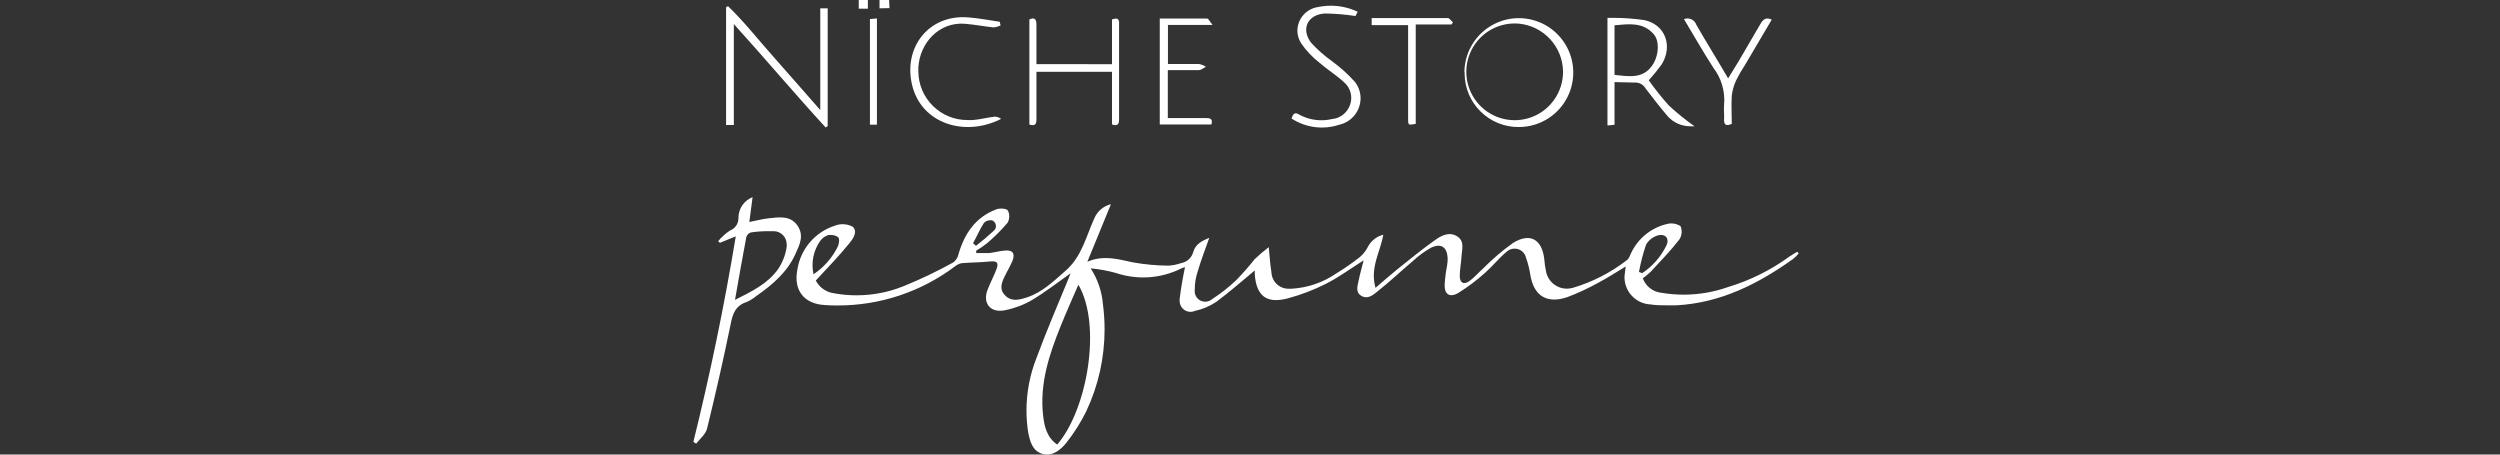 <svg width="220" height="40" viewBox="0 0 220 40" fill="none" xmlns="http://www.w3.org/2000/svg">
<rect x="0" y="0" width="220" height="40" fill="#333333" stroke="none"/>
<g clip-path="url(#clip0_8105_6242)">
<path d="M61.02 38.874C62.486 32.934 63.735 26.943 64.748 20.798L63.35 21.369L63.2 21.22C63.499 20.857 63.852 20.541 64.245 20.282C64.461 20.2 64.647 20.055 64.779 19.866C64.911 19.676 64.983 19.451 64.984 19.22C64.987 19.199 64.987 19.178 64.984 19.157C64.986 18.766 65.105 18.384 65.327 18.062C65.549 17.739 65.862 17.491 66.227 17.349L65.941 19.536C66.562 19.412 67.109 19.269 67.674 19.207C68.569 19.114 69.539 18.952 70.16 19.828C70.781 20.705 70.377 21.512 70.036 22.264C69.327 23.911 67.998 25.042 66.556 26.049C66.296 26.264 66.008 26.442 65.698 26.577C64.698 26.906 64.456 27.658 64.288 28.578C63.658 31.631 62.968 34.679 62.219 37.724C62.1 38.209 61.597 38.607 61.262 39.042L61.05 38.905L61.02 38.874ZM64.698 26.378C66.14 25.651 67.575 24.967 68.489 23.656C68.877 23.073 69.13 22.411 69.228 21.718C69.237 21.641 69.237 21.564 69.228 21.488C69.227 21.337 69.197 21.187 69.138 21.048C69.08 20.909 68.994 20.783 68.887 20.677C68.78 20.57 68.652 20.486 68.513 20.429C68.373 20.372 68.223 20.343 68.072 20.344H67.575C67.07 20.344 66.565 20.381 66.065 20.456C65.971 20.489 65.887 20.544 65.819 20.616C65.751 20.689 65.701 20.777 65.674 20.872C65.326 22.699 65.009 24.526 64.679 26.39L64.698 26.378Z" fill="white"/>
<path d="M71.8 24.706C71.958 25.001 72.183 25.255 72.457 25.446C72.732 25.637 73.047 25.761 73.378 25.806C74.038 25.928 74.708 25.989 75.379 25.987C76.784 25.987 78.176 25.719 79.481 25.197C80.993 24.586 82.466 23.883 83.892 23.091C84.137 22.903 84.303 22.63 84.359 22.327C84.887 20.537 85.856 19.108 87.683 18.418C87.981 18.306 88.584 18.343 88.696 18.53C88.775 18.686 88.816 18.858 88.814 19.033C88.814 19.233 88.763 19.43 88.665 19.605C88.118 20.245 87.521 20.841 86.881 21.388C86.571 21.634 86.246 21.858 85.906 22.059V22.271C86.092 22.271 86.285 22.271 86.471 22.271C86.658 22.271 86.85 22.271 87.03 22.271C87.503 22.221 87.963 22.084 88.428 22.047C89.112 21.991 89.342 22.289 89.106 22.936C88.937 23.32 88.749 23.696 88.54 24.06C88.236 24.682 87.838 25.346 88.422 25.968C89.006 26.589 89.709 26.384 90.38 26.167C91.741 25.713 92.728 24.738 93.772 23.824C95.208 22.581 95.581 20.779 96.301 19.213C96.43 18.906 96.63 18.634 96.883 18.418C97.137 18.202 97.438 18.049 97.762 17.971L95.686 23.035C97.122 22.414 98.408 22.817 99.713 23.091C100.739 23.273 101.778 23.369 102.82 23.377C103.201 23.355 103.578 23.28 103.938 23.153C104.192 23.109 104.427 22.993 104.617 22.819C104.806 22.645 104.942 22.42 105.007 22.171C105.194 21.513 105.716 21.214 106.418 20.928C106.045 21.985 105.684 22.904 105.411 23.849C105.231 24.369 105.139 24.915 105.138 25.465V25.527C105.118 25.711 105.154 25.897 105.241 26.061C105.329 26.224 105.463 26.358 105.627 26.444C105.791 26.53 105.977 26.565 106.161 26.545C106.345 26.524 106.519 26.449 106.66 26.328C107.426 25.834 108.144 25.268 108.804 24.638C109.369 24.057 109.904 23.447 110.407 22.811C110.801 22.435 111.216 22.08 111.65 21.749C111.737 22.606 111.768 23.284 111.886 23.948C111.896 24.341 112.059 24.715 112.342 24.988C112.624 25.261 113.003 25.412 113.396 25.409H113.638C115.059 25.333 116.432 24.864 117.603 24.054C118.327 23.614 119.025 23.131 119.69 22.606C119.982 22.349 120.221 22.036 120.392 21.687C120.532 21.432 120.723 21.209 120.953 21.032C121.183 20.854 121.447 20.726 121.728 20.655C121.474 22.184 120.535 23.538 121.045 25.328C121.772 24.706 122.344 24.203 122.94 23.718C124.04 22.842 125.121 21.948 126.265 21.14C126.818 20.742 127.507 20.363 128.21 20.786C128.912 21.208 128.651 21.929 128.613 22.563C128.576 23.197 128.464 23.7 128.458 24.278C128.452 24.856 128.787 25.123 129.34 24.713C129.763 24.402 130.111 23.98 130.515 23.625C131.325 22.804 132.204 22.053 133.143 21.382C134.641 20.45 135.691 21.053 135.896 22.793C135.921 23.148 135.971 23.501 136.045 23.849C136.118 24.282 136.343 24.676 136.678 24.96C137.013 25.245 137.439 25.401 137.878 25.402C138.059 25.402 138.239 25.377 138.413 25.328C140.138 24.818 141.752 23.989 143.173 22.886C143.353 22.768 143.427 22.482 143.539 22.264C143.835 21.636 144.268 21.082 144.805 20.643C145.343 20.203 145.972 19.889 146.646 19.723C146.785 19.681 146.929 19.66 147.075 19.661C147.361 19.66 147.642 19.742 147.883 19.897C147.966 20.089 148 20.299 147.98 20.508C147.961 20.716 147.888 20.917 147.771 21.09C147 22.084 146.112 22.991 145.254 23.924C145.038 24.129 144.808 24.318 144.564 24.489C144.692 24.837 144.916 25.142 145.21 25.368C145.503 25.594 145.854 25.733 146.223 25.769C146.866 25.875 147.517 25.93 148.168 25.931C149.498 25.93 150.817 25.703 152.071 25.259C154.006 24.677 155.83 23.771 157.464 22.581C157.682 22.426 157.93 22.296 158.16 22.153L158.284 22.308C158.139 22.479 157.979 22.637 157.806 22.78C154.699 24.999 151.406 26.658 147.516 26.869C147.255 26.869 146.994 26.869 146.733 26.869C146.23 26.869 145.726 26.869 145.229 26.788C144.619 26.756 144.044 26.493 143.622 26.052C143.199 25.611 142.96 25.025 142.955 24.415C142.956 24.254 142.972 24.093 143.005 23.936C143.005 23.805 143.042 23.675 143.061 23.451C142.209 23.967 141.432 24.47 140.618 24.899C139.756 25.375 138.861 25.79 137.941 26.142C136.126 26.763 134.976 26.049 134.666 24.178C134.592 23.674 134.467 23.179 134.293 22.699C134.247 22.467 134.121 22.258 133.937 22.108C133.753 21.959 133.523 21.878 133.286 21.879C133.146 21.879 133.007 21.907 132.878 21.962C132.749 22.016 132.632 22.096 132.534 22.196C131.869 22.755 131.335 23.439 130.67 24.023C129.955 24.662 129.189 25.24 128.377 25.75C127.57 26.248 127.072 25.906 127.135 24.968C127.168 24.438 127.237 23.91 127.34 23.389C127.377 23.169 127.395 22.947 127.395 22.724C127.346 21.736 126.818 21.37 125.917 21.805C125.355 22.125 124.832 22.509 124.357 22.948C123.319 23.824 122.319 24.775 121.25 25.62C120.852 25.949 120.367 26.372 119.802 26.036C119.237 25.701 119.479 25.123 119.572 24.638C119.666 24.154 119.846 23.532 120.001 22.911C118.839 23.644 117.808 24.402 116.683 24.974C115.605 25.517 114.475 25.948 113.309 26.26C111.445 26.751 110.55 26.03 110.419 24.122V23.799C109.282 24.738 108.189 25.713 107.014 26.577C106.447 26.952 105.815 27.217 105.15 27.36C105.006 27.423 104.848 27.45 104.691 27.438C104.534 27.426 104.382 27.375 104.249 27.29C104.116 27.206 104.007 27.089 103.93 26.952C103.853 26.814 103.811 26.66 103.808 26.502C103.805 26.442 103.805 26.382 103.808 26.322C103.92 25.384 104.081 24.458 104.28 23.513C104.166 23.538 104.056 23.576 103.951 23.625C103.064 24.067 102.098 24.33 101.11 24.397C100.121 24.464 99.129 24.335 98.19 24.017C97.466 23.82 96.726 23.685 95.978 23.613C96.584 24.546 96.953 25.612 97.053 26.72C97.153 27.476 97.203 28.238 97.203 29C97.202 31.481 96.655 33.932 95.599 36.177C95.114 37.165 94.524 38.098 93.841 38.961C93.344 39.583 92.598 40.204 91.716 39.937C90.833 39.669 90.634 38.812 90.473 38.01C90.379 37.381 90.331 36.745 90.33 36.109C90.332 34.526 90.633 32.957 91.218 31.486C92.094 29.118 93.082 26.807 94.052 24.464C94.12 24.303 94.176 24.147 94.214 24.048C93.095 24.837 91.995 25.701 90.796 26.415C90.06 26.841 89.257 27.142 88.422 27.304C87.123 27.565 86.427 26.639 86.931 25.44C87.173 24.818 87.471 24.278 87.695 23.675C87.919 23.072 87.695 22.954 87.111 23.01C86.278 23.097 85.433 23.091 84.626 23.159C84.412 23.206 84.212 23.302 84.041 23.439C81.07 25.675 77.452 26.884 73.733 26.881C73.36 26.881 72.981 26.881 72.608 26.844C70.744 26.757 69.818 25.533 70.166 23.737C70.301 22.848 70.681 22.014 71.264 21.329C71.847 20.644 72.609 20.135 73.466 19.86C73.683 19.774 73.915 19.729 74.149 19.729C74.456 19.73 74.759 19.804 75.031 19.947C75.51 20.369 75.081 21.009 74.733 21.419C73.832 22.538 72.819 23.569 71.782 24.694L71.8 24.706ZM94.897 25.055C94.344 26.335 93.822 27.497 93.344 28.683C92.325 31.206 91.48 33.766 91.79 36.538C91.902 37.544 92.126 38.495 93.033 39.123C95.68 36.065 96.979 28.609 94.897 25.055ZM71.595 24.135C72.506 23.523 73.24 22.683 73.726 21.699C73.838 21.457 73.9 21.022 73.764 20.879C73.584 20.745 73.366 20.675 73.142 20.68C73.064 20.671 72.985 20.671 72.906 20.68C72.612 20.77 72.355 20.953 72.173 21.202C71.881 21.62 71.678 22.094 71.576 22.595C71.475 23.095 71.477 23.611 71.583 24.11L71.595 24.135ZM144.241 23.936L144.515 24.035C145.418 23.436 146.147 22.609 146.627 21.637C146.951 21.015 146.565 20.524 145.882 20.717C145.445 20.848 145.076 21.142 144.85 21.537C144.584 22.32 144.376 23.122 144.229 23.936H144.241ZM85.62 21.395L85.887 21.631C86.442 21.206 86.975 20.754 87.484 20.276C87.536 20.226 87.577 20.167 87.605 20.1C87.633 20.034 87.646 19.963 87.645 19.891C87.644 19.78 87.61 19.672 87.547 19.582C87.484 19.491 87.394 19.421 87.291 19.381H87.142C87.037 19.38 86.933 19.401 86.837 19.443C86.74 19.485 86.654 19.546 86.583 19.623C86.222 20.183 85.961 20.804 85.626 21.407L85.62 21.395Z" fill="white"/>
<path d="M64.075 0.553C65.516 1.945 66.759 3.535 68.101 5.039C69.444 6.543 70.767 8.084 72.184 9.687V0.733H72.836V11.098L72.656 11.216C69.934 8.252 67.35 5.176 64.578 2.119V10.998H63.895V0.634L64.043 0.553H64.075Z" fill="white"/>
<path d="M128.867 6.307C128.883 5.363 129.178 4.445 129.714 3.667C130.25 2.89 131.004 2.289 131.881 1.939C132.758 1.588 133.719 1.505 134.644 1.7C135.568 1.894 136.414 2.357 137.075 3.031C137.737 3.705 138.185 4.559 138.363 5.487C138.54 6.414 138.44 7.373 138.074 8.244C137.708 9.115 137.093 9.858 136.307 10.38C135.52 10.902 134.596 11.18 133.652 11.179C133.031 11.184 132.415 11.066 131.839 10.833C131.264 10.6 130.74 10.256 130.297 9.82C129.855 9.385 129.502 8.866 129.26 8.294C129.018 7.722 128.891 7.108 128.886 6.487C128.882 6.427 128.882 6.367 128.886 6.307H128.867ZM133.677 2.082C132.822 2.004 131.964 2.187 131.215 2.605C130.466 3.024 129.861 3.659 129.479 4.427C129.097 5.196 128.957 6.062 129.076 6.912C129.195 7.761 129.568 8.555 130.147 9.189C130.725 9.823 131.481 10.268 132.317 10.464C133.152 10.661 134.027 10.6 134.827 10.291C135.628 9.981 136.316 9.437 136.801 8.729C137.287 8.022 137.547 7.184 137.548 6.326C137.541 5.265 137.141 4.245 136.426 3.461C135.712 2.678 134.732 2.186 133.677 2.082Z" fill="white"/>
<path d="M142.078 7.252V10.98L141.457 11.042V1.572H141.985C142.9 1.573 143.814 1.64 144.719 1.771C146.583 2.187 147.205 4.07 146.235 5.655C145.88 6.145 145.499 6.616 145.092 7.065C145.637 7.839 146.226 8.579 146.857 9.284C147.569 9.94 148.323 10.55 149.113 11.111C148.984 11.12 148.856 11.12 148.727 11.111C148.352 11.11 147.982 11.03 147.64 10.876C147.298 10.722 146.993 10.497 146.745 10.216C146.068 9.42 145.428 8.588 144.806 7.78C144.719 7.623 144.591 7.492 144.436 7.402C144.28 7.311 144.104 7.264 143.924 7.264H143.812C143.278 7.264 142.75 7.227 142.11 7.227L142.078 7.252ZM142.078 6.587C143.414 6.742 144.701 6.966 145.515 5.574C145.981 4.76 146.043 3.586 145.515 2.995C144.57 1.926 143.327 2.113 142.078 2.225V6.574V6.587Z" fill="white"/>
<path d="M97.856 5.649V1.715C98.31 1.547 98.509 1.628 98.478 2.125V10.495C98.478 10.955 98.329 11.117 97.856 10.949V6.32H91.207V10.533C91.207 10.961 91.052 11.098 90.586 10.961V1.709C91.033 1.51 91.207 1.665 91.207 2.163V5.642L97.856 5.649Z" fill="white"/>
<path d="M119.483 1.019L119.284 1.411C118.402 1.274 117.511 1.199 116.618 1.187C115.089 1.255 114.449 2.542 115.375 3.759C115.912 4.345 116.507 4.874 117.152 5.338C117.908 5.885 118.603 6.509 119.228 7.202C119.555 7.616 119.732 8.128 119.731 8.656C119.726 9.196 119.54 9.718 119.202 10.139C118.863 10.559 118.393 10.854 117.867 10.974C117.17 11.205 116.43 11.276 115.702 11.183C114.974 11.089 114.276 10.833 113.66 10.433C113.778 10.035 113.927 9.812 114.369 10.104C114.959 10.419 115.619 10.584 116.289 10.582C116.588 10.584 116.886 10.551 117.177 10.483C117.539 10.456 117.886 10.324 118.174 10.103C118.462 9.883 118.679 9.583 118.799 9.24C118.927 8.893 118.946 8.515 118.852 8.158C118.759 7.8 118.558 7.479 118.277 7.239C117.612 6.618 116.817 6.139 116.133 5.537C115.504 5.047 114.953 4.465 114.499 3.809C114.286 3.477 114.172 3.091 114.17 2.697C114.175 2.192 114.359 1.706 114.691 1.326C115.022 0.945 115.479 0.695 115.978 0.621C116.354 0.545 116.737 0.505 117.121 0.503C117.927 0.504 118.723 0.682 119.452 1.025L119.483 1.019Z" fill="white"/>
<path d="M102.73 5.63H105.501C105.723 5.671 105.934 5.755 106.122 5.878C105.917 5.978 105.725 6.158 105.501 6.17C104.606 6.17 103.712 6.17 102.767 6.17V10.39H106.122C106.495 10.39 106.744 10.445 106.607 10.955H102.059V1.634H106.228C106.346 1.634 106.464 1.901 106.707 2.194H102.779V5.636L102.73 5.63Z" fill="white"/>
<path d="M88.042 2.237C87.848 2.335 87.637 2.394 87.42 2.411C86.6 2.324 85.78 2.163 84.935 2.094C82.648 1.902 80.945 3.766 80.815 5.934C80.809 6.055 80.809 6.175 80.815 6.295C80.82 6.861 80.936 7.42 81.157 7.941C81.379 8.462 81.701 8.935 82.105 9.331C82.509 9.728 82.987 10.041 83.512 10.252C84.037 10.464 84.599 10.569 85.165 10.564C85.314 10.564 85.463 10.564 85.606 10.564C86.227 10.514 86.879 10.346 87.526 10.265C87.733 10.267 87.934 10.337 88.098 10.464C84.91 12.08 81.12 10.887 80.281 7.55C79.442 4.213 81.704 1.255 85.189 1.529C86.122 1.597 87.054 1.784 87.973 1.914L88.06 2.262L88.042 2.237Z" fill="white"/>
<path d="M148.172 1.69C148.274 1.646 148.384 1.623 148.495 1.622C148.665 1.622 148.831 1.675 148.97 1.773C149.109 1.871 149.214 2.009 149.272 2.169C150.16 3.729 151.136 5.276 152.074 6.898C152.404 6.357 152.696 5.872 153.012 5.369C153.634 4.282 154.299 3.182 154.926 2.094C155.138 1.734 155.386 1.473 155.914 1.728L153.553 5.729C153.271 6.154 153.016 6.596 152.789 7.053C152.585 7.482 152.453 7.942 152.397 8.414C152.342 9.246 152.397 10.098 152.397 10.899C151.863 11.142 151.695 10.955 151.72 10.477C151.745 9.998 151.676 9.669 151.72 9.234C151.826 8.06 151.487 6.889 150.769 5.953C149.875 4.567 149.054 3.126 148.172 1.653V1.69Z" fill="white"/>
<path d="M123.913 2.212H120.707V1.591H127.405C127.555 1.591 127.704 1.839 127.859 1.964L127.741 2.15H124.584V10.899C123.926 11.023 123.913 11.023 123.913 10.464V2.2V2.212Z" fill="white"/>
<path d="M77.17 10.968H76.555V1.678L77.17 1.622V10.968Z" fill="white"/>
<path d="M76.372 0.764H75.57V0H76.372V0.764Z" fill="white"/>
<path d="M77.398 0.733V0H78.243L78.274 0.715L77.398 0.733Z" fill="white"/>
</g>
<defs>
<clipPath id="clip0_8105_6242">
<rect width="220" height="40" fill="white"/>
</clipPath>
</defs>
</svg>
